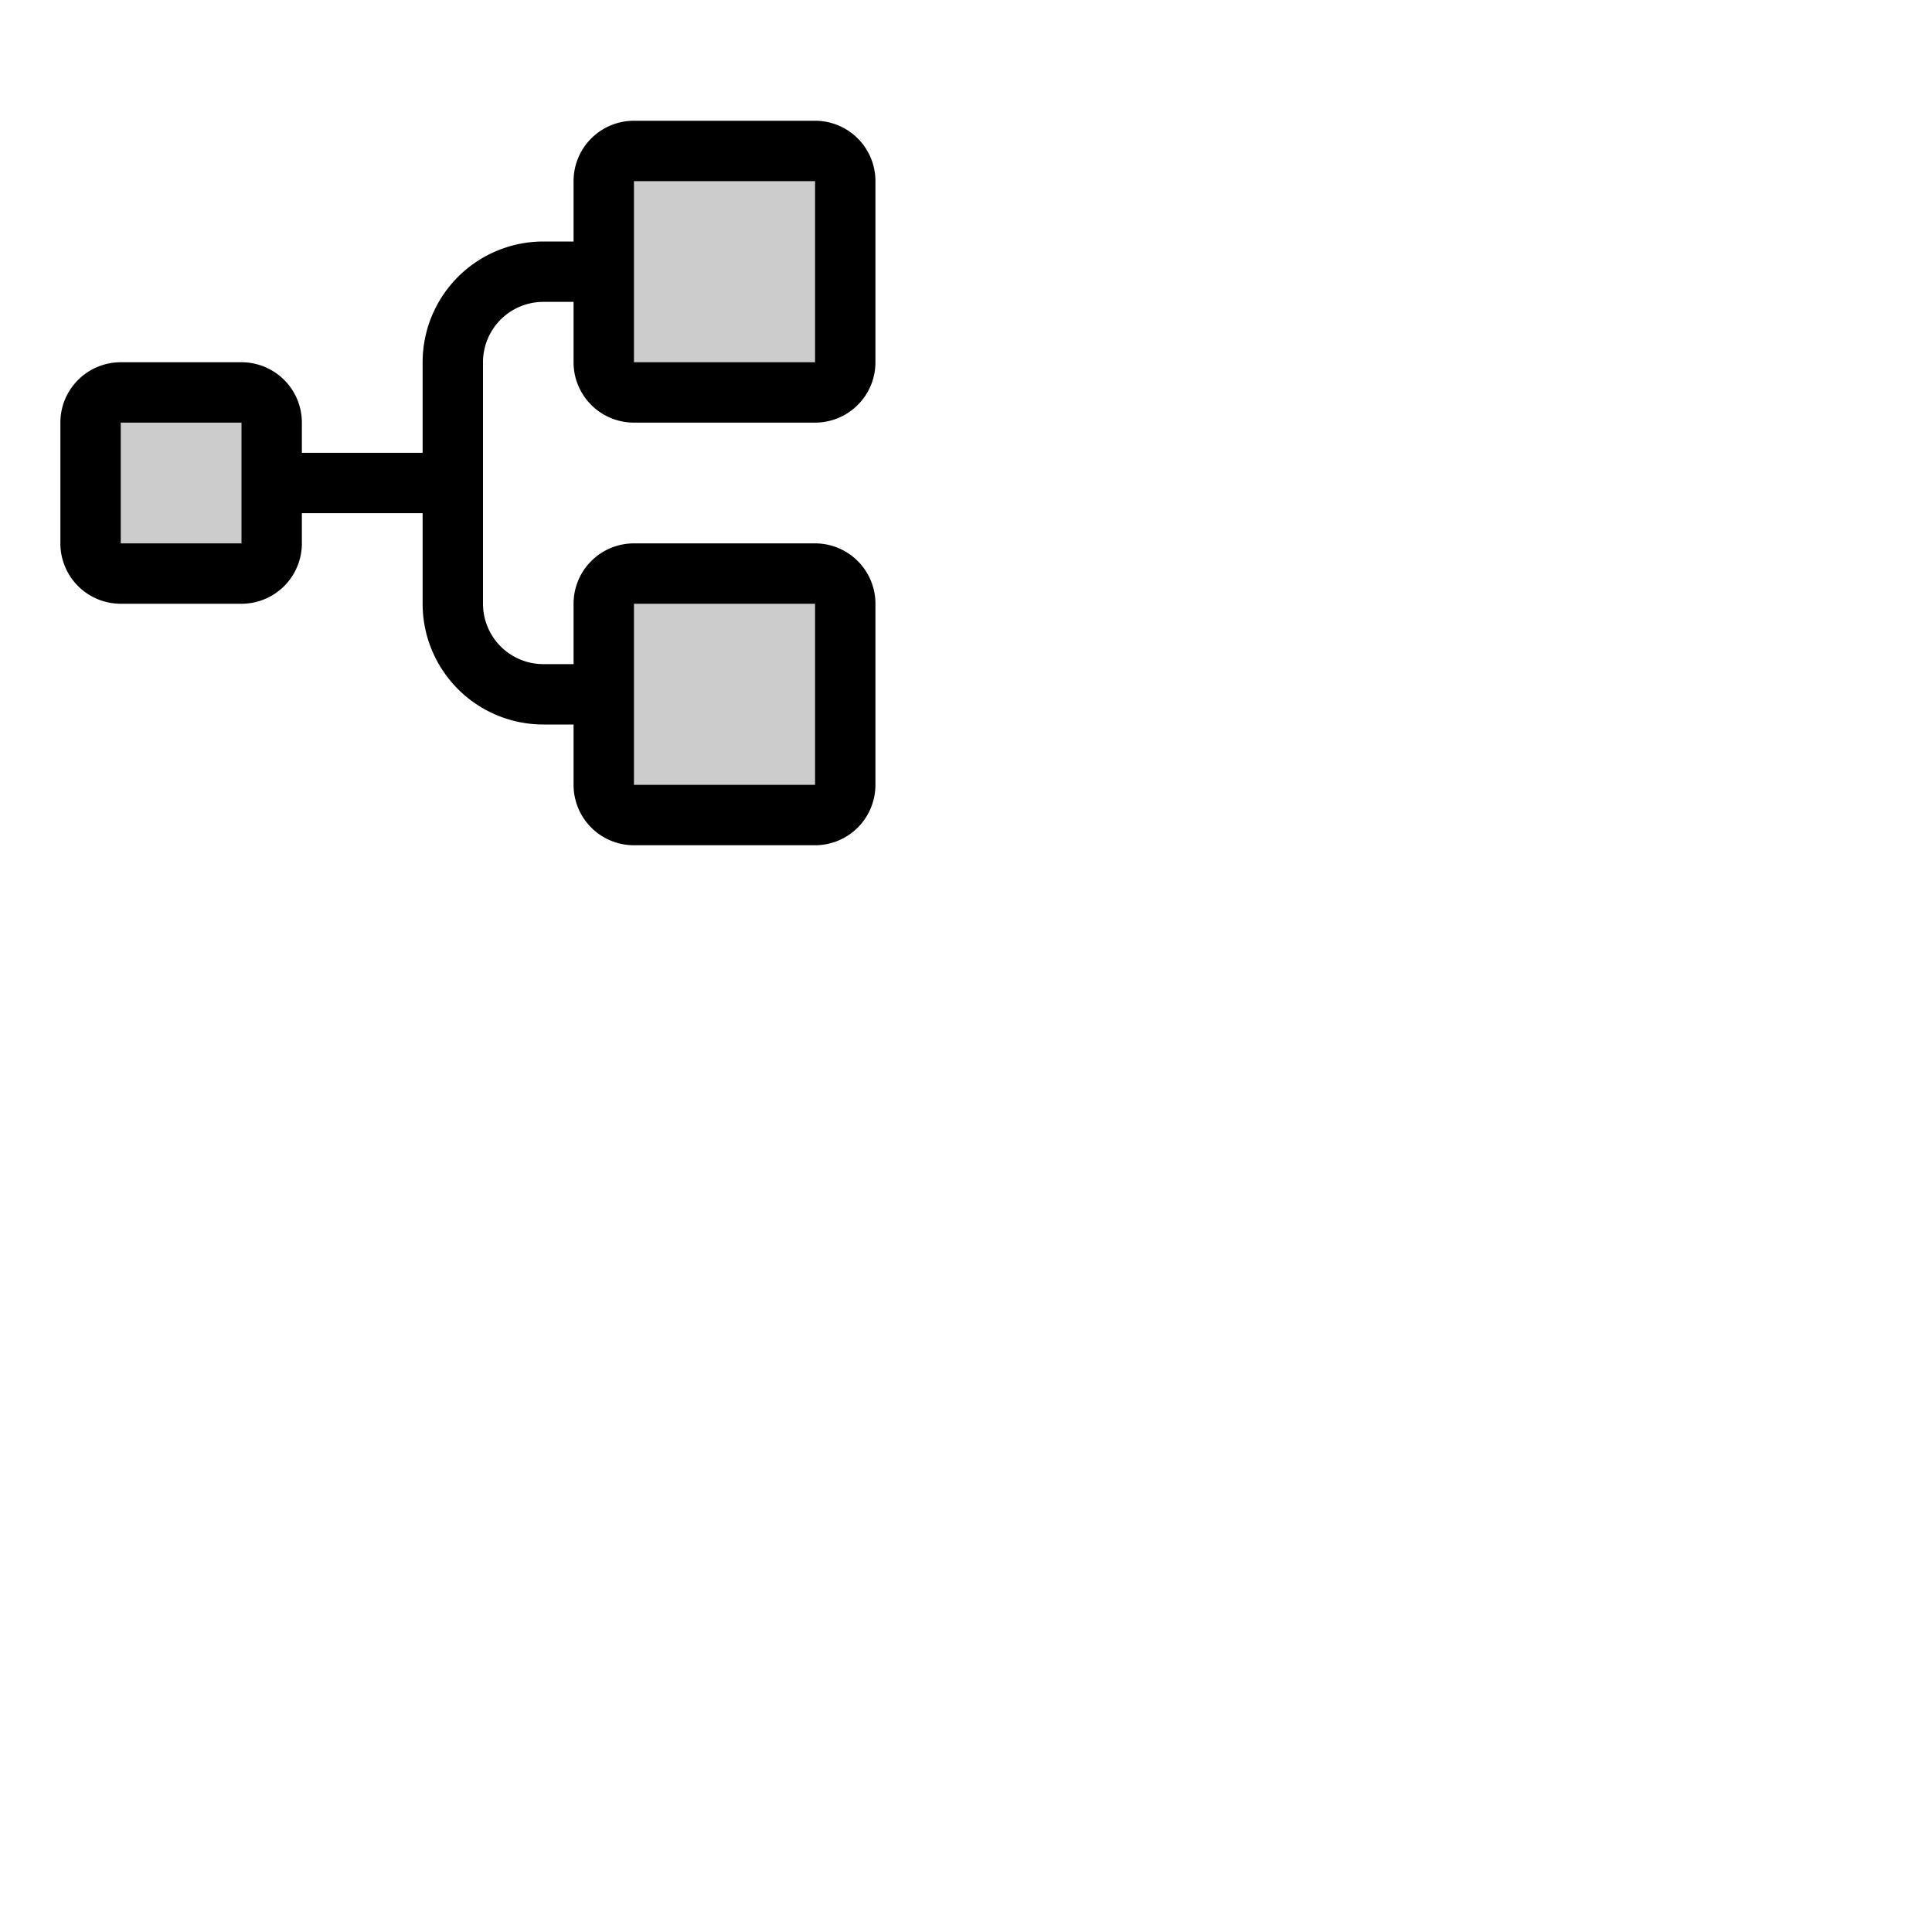 <svg xmlns="http://www.w3.org/2000/svg" version="1.1" viewBox="0 0 512 512" fill="currentColor"><g fill="currentColor"><path d="M72 112v32a8 8 0 0 1-8 8H32a8 8 0 0 1-8-8v-32a8 8 0 0 1 8-8h32a8 8 0 0 1 8 8m144-72h-48a8 8 0 0 0-8 8v48a8 8 0 0 0 8 8h48a8 8 0 0 0 8-8V48a8 8 0 0 0-8-8m0 112h-48a8 8 0 0 0-8 8v48a8 8 0 0 0 8 8h48a8 8 0 0 0 8-8v-48a8 8 0 0 0-8-8" opacity=".2"/><path d="M168 112h48a16 16 0 0 0 16-16V48a16 16 0 0 0-16-16h-48a16 16 0 0 0-16 16v16h-8a32 32 0 0 0-32 32v24H80v-8a16 16 0 0 0-16-16H32a16 16 0 0 0-16 16v32a16 16 0 0 0 16 16h32a16 16 0 0 0 16-16v-8h32v24a32 32 0 0 0 32 32h8v16a16 16 0 0 0 16 16h48a16 16 0 0 0 16-16v-48a16 16 0 0 0-16-16h-48a16 16 0 0 0-16 16v16h-8a16 16 0 0 1-16-16V96a16 16 0 0 1 16-16h8v16a16 16 0 0 0 16 16M64 144H32v-32h32zm104 16h48v48h-48Zm0-112h48v48h-48Z"/></g></svg>